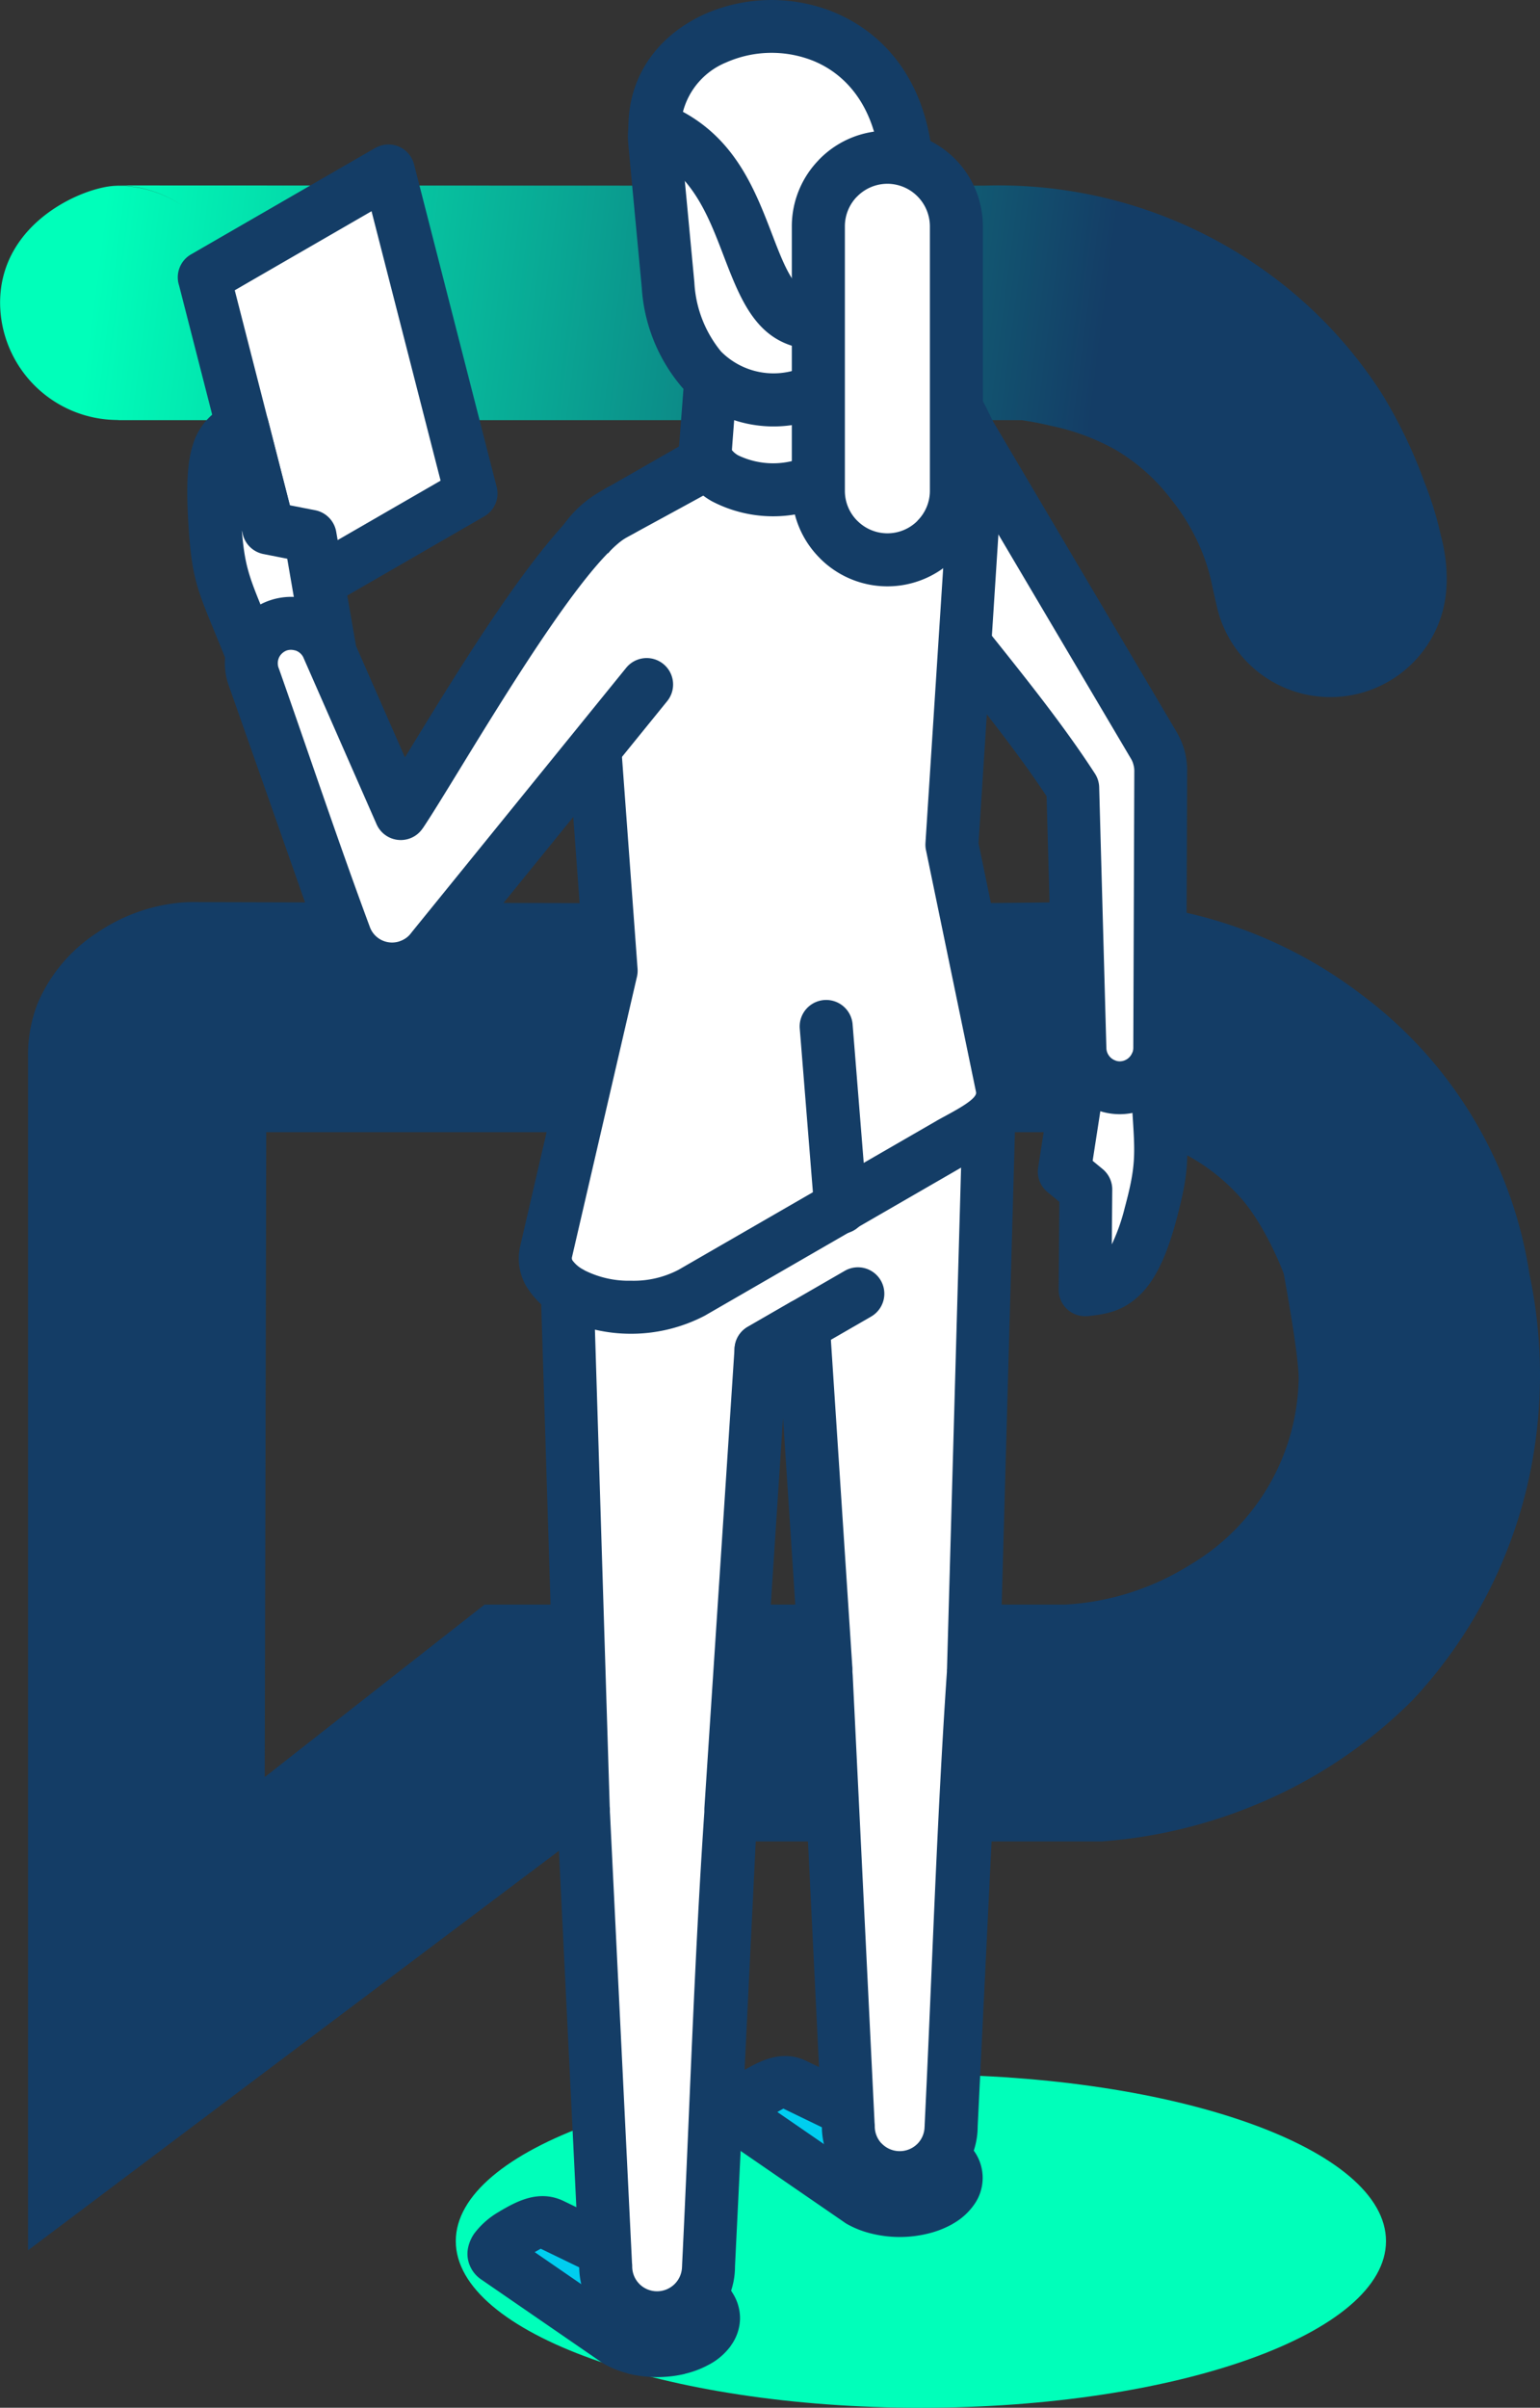 <svg xmlns="http://www.w3.org/2000/svg" xmlns:xlink="http://www.w3.org/1999/xlink" width="186.78" height="291.945" viewBox="0 0 186.78 291.945">
  <rect x="0" y="0" width="186.78" height="291.945" fill="#333333" stroke="none"/>
  <defs>
    <linearGradient id="linear-gradient" x1="0.062" y1="0.233" x2="0.764" y2="0.265" gradientUnits="objectBoundingBox">
      <stop offset="0" stop-color="#00ffba"/>
      <stop offset="1" stop-color="#143d66"/>
    </linearGradient>
  </defs>
  <g id="Groupe_1997" data-name="Groupe 1997" transform="translate(-1395.286 -1170.555)">
    <g id="Groupe_1896" data-name="Groupe 1896" transform="translate(1395.286 1170.555)">
      <g id="Groupe_1895" data-name="Groupe 1895" transform="translate(3.398 109.347)">
        <path id="Tracé_12759" data-name="Tracé 12759" d="M5970,3272.654a52.065,52.065,0,0,0-20.192-33.74,54.757,54.757,0,0,0-35.281-11.367c-14.089.308-52.884.156-105.832.013a20.034,20.034,0,0,0-2.162.052,21.392,21.392,0,0,0-10.234,3.646,19.153,19.153,0,0,0-7.251,8.625,17.2,17.2,0,0,0-1.144,6.59v144.557q32.947-24.787,65.9-49.577h64.33a60.056,60.056,0,0,0,18.134-4.229,58.35,58.35,0,0,0,19.595-12.94,57.336,57.336,0,0,0,14.019-26.6A59.212,59.212,0,0,0,5970,3272.654ZM5942,3285.77a26.8,26.8,0,0,1-13.235,22.191,31.8,31.8,0,0,1-15.056,4.777h-70.436q-13.334,10.456-26.667,20.919.1-39.1.183-78.205h98.429a23.89,23.89,0,0,1,19.531,7.71c3.258,3.525,5.442,9.431,5.442,9.431S5942.192,3283.228,5942,3285.77Z" transform="translate(-5787.898 -3227.525)" fill="#143d66"/>
      </g>
      <path id="Tracé_12760" data-name="Tracé 12760" d="M5962.852,3205.662a41.675,41.675,0,0,0-2-6.494,58.783,58.783,0,0,0-5.134-10.675,54.263,54.263,0,0,0-13.918-14.726,55.517,55.517,0,0,0-33.212-10.564c-.471.006-.851.017-1.022.023h-.081c-.356.014-32.858.006-104.992-.023-.1,0-.211.006-.34.008h.093a14.126,14.126,0,0,1,7.96,2.44,14.1,14.1,0,0,0-7.9-2.408c-3.738,0-14.2,4.251-14.2,14.2a14.28,14.28,0,0,0,14.2,14.2l.263.021h109.447c.862.128,2.085.33,3.511.679a27.318,27.318,0,0,1,7.972,2.973,23.685,23.685,0,0,1,6.692,6.01,25.478,25.478,0,0,1,3.306,5.4,23.581,23.581,0,0,1,1.422,4.122c.179.77.328,1.539.711,3.161.057.265.116.531.189.793a14.115,14.115,0,0,0,27.266-.03c.055-.2.092-.4.139-.6a14.335,14.335,0,0,0,.314-2.521c.007-.117.02-.23.02-.35l0-.12A20.266,20.266,0,0,0,5962.852,3205.662Z" transform="translate(-5788.095 -3140.719)" fill="url(#linear-gradient)"/>
      <g id="Groupe_1417" data-name="Groupe 1417" transform="translate(21.563)">
        <path id="Tracé_15482" data-name="Tracé 15482" d="M2642.218,1686c-31.155,0-56.413,9.046-56.413,20.2s25.258,20.207,56.413,20.207,56.407-9.05,56.407-20.207S2673.372,1686,2642.218,1686Z" transform="translate(-2552.087 -1434.459)" fill="#00ffba" fill-rule="evenodd"/>
        <path id="Tracé_15483" data-name="Tracé 15483" d="M2599.53,1620.76l-22.347,12.911,10.025,39.114,22.347-12.9Z" transform="translate(-2573.977 -1600.044)" fill="#fff" fill-rule="evenodd"/>
        <path id="Tracé_15484" data-name="Tracé 15484" d="M2600.22,1620.283l-22.348,12.908a3.207,3.207,0,0,0-1.435,3.771l9.97,38.907a3.217,3.217,0,0,0,4.756,1.954l22.288-12.873a3.2,3.2,0,0,0,1.488-3.63l-10.006-39.055a3.2,3.2,0,0,0-3.89-2.31,3.245,3.245,0,0,0-.819.332l0,0Zm-17.033,17.25,16.59-9.585,8.376,32.672-16.6,9.578Z" transform="translate(-2576.278 -1602.339)" fill="#143d66" fill-rule="evenodd"/>
        <path id="Tracé_15485" data-name="Tracé 15485" d="M2582.583,1658.109l9-1.639-2.372-13.7-5.053-.994-3.137-12.239c-2.936,1.362-3.9,3.129-3.369,11.648C2578.1,1648.382,2578.884,1648.684,2582.583,1658.109Z" transform="translate(-2573.156 -1577.753)" fill="#fff" fill-rule="evenodd"/>
        <path id="Tracé_15486" data-name="Tracé 15486" d="M2585.66,1663.515l8.785-1.6a3.2,3.2,0,0,0,2.591-3.691l.01,0-2.378-13.692a3.213,3.213,0,0,0-2.548-2.615l-3.071-.6-2.632-10.265a3.2,3.2,0,0,0-3.891-2.31,2.828,2.828,0,0,0-.549.194l0-.007a7.736,7.736,0,0,0-4.7,5.074c-.671,2.084-.825,5.01-.532,9.688.39,6.206,1,7.692,3.214,13.076.488,1.186,1.073,2.6,1.935,4.808a3.207,3.207,0,0,0,3.768,1.944Zm4.515-7.328-3.287.6-1-2.455c-1.748-4.264-2.323-5.666-2.662-9.964l.065.245a3.206,3.206,0,0,0,2.549,2.615l2.887.569Z" transform="translate(-2575.453 -1580.05)" fill="#143d66" fill-rule="evenodd"/>
        <path id="Tracé_15487" data-name="Tracé 15487" d="M2595.671,1690.477c-.832-.572.669-2.023,2-2.794s3.262-1.918,4.837-1.153l17.547,8.492a2.947,2.947,0,0,1,0,5.583,10.653,10.653,0,0,1-9.67,0Z" transform="translate(-2527.657 -1433.741)" fill="#00cef0" fill-rule="evenodd"/>
        <path id="Tracé_15488" data-name="Tracé 15488" d="M2595.029,1694.212a3.757,3.757,0,0,0,1.138,1.24l14.6,10.043c.1.075.211.149.32.214a11.632,11.632,0,0,0,3.081,1.2,14.369,14.369,0,0,0,6.724,0,11.694,11.694,0,0,0,3.081-1.2l0-.008a7.8,7.8,0,0,0,2.477-2.18,5.6,5.6,0,0,0,0-6.764,7.679,7.679,0,0,0-2.263-2.049,3.21,3.21,0,0,0-.426-.248l-17.545-8.494c-3.067-1.484-5.809.1-7.753,1.223l-.08.047,0,.007a10.348,10.348,0,0,0-2.878,2.444l-.146.2a4.754,4.754,0,0,0-.723,1.571,3.639,3.639,0,0,0,.4,2.753Zm7.659-2.059c.4-.234.727-.413.727-.413l17.369,8.411-.025.01,0,0a5.2,5.2,0,0,1-1.348.516,9,9,0,0,1-3.758,0,5.207,5.207,0,0,1-1.281-.477Z" transform="translate(-2529.967 -1436.067)" fill="#143d66" fill-rule="evenodd"/>
        <path id="Tracé_15489" data-name="Tracé 15489" d="M2587.354,1695.278c-.832-.573.665-2.021,2-2.793s3.257-1.917,4.833-1.153l17.544,8.492a2.948,2.948,0,0,1,0,5.584,10.681,10.681,0,0,1-9.67,0Z" transform="translate(-2548.769 -1421.553)" fill="#00cef0" fill-rule="evenodd"/>
        <path id="Tracé_15490" data-name="Tracé 15490" d="M2586.712,1699.018a3.756,3.756,0,0,0,1.129,1.225l14.711,10.126.224.139a11.365,11.365,0,0,0,2.754,1.115,2.751,2.751,0,0,0,.315.1,14.865,14.865,0,0,0,6.727,0l0-.014a11.4,11.4,0,0,0,2.86-1.08l.223-.116a7.787,7.787,0,0,0,2.485-2.183l-.006-.008a5.731,5.731,0,0,0,1.135-3.376,5.668,5.668,0,0,0-.935-3.08,2.3,2.3,0,0,0-.194-.305,7.757,7.757,0,0,0-2.273-2.048,3.259,3.259,0,0,0-.425-.244l-17.542-8.5c-3.074-1.486-5.815.1-7.755,1.22v.007l-.07.043a9.95,9.95,0,0,0-3.023,2.639,4.686,4.686,0,0,0-.729,1.585,3.644,3.644,0,0,0,.393,2.756Zm7.655-2.062c.408-.234.73-.415.73-.415l17.36,8.408-.14.08a5.3,5.3,0,0,1-1.224.446l0-.014a8.424,8.424,0,0,1-3.762,0l-.215-.042a5.035,5.035,0,0,1-1.017-.39Z" transform="translate(-2551.077 -1423.88)" fill="#143d66" fill-rule="evenodd"/>
        <path id="Tracé_15491" data-name="Tracé 15491" d="M2617.845,1652.5l-9.048-1.329-2.134,13.736,2.622,2.157-.092,12.164c3.217-.346,5.7-.877,7.915-9.116C2618.979,1663.153,2618.333,1662.616,2617.845,1652.5Z" transform="translate(-2499.149 -1522.845)" fill="#fff" fill-rule="evenodd"/>
        <path id="Tracé_15492" data-name="Tracé 15492" d="M2620.608,1651.629l-9.051-1.327a3.214,3.214,0,0,0-3.646,2.714l-.019.2-2.094,13.509a3.19,3.19,0,0,0,1.129,2.962l1.444,1.188-.085,10.651a3.2,3.2,0,0,0,3.191,3.213,2.68,2.68,0,0,0,.35-.015v.007c2.191-.24,4.144-.555,6.181-2.448,1.724-1.6,3.212-4.261,4.5-9.038,1.623-6.008,1.517-7.607,1.144-13.41-.094-1.489-.208-3.269-.3-5.18a3.2,3.2,0,0,0-2.736-3.021v0Zm-6.84,5.484,3.312.488c.06,1.016.114,1.869.163,2.636.32,4.972.408,6.34-.942,11.347a23.241,23.241,0,0,1-1.571,4.444l.054-6.574a3.211,3.211,0,0,0-1.171-2.563l-1.206-.993Z" transform="translate(-2501.447 -1525.146)" fill="#143d66" fill-rule="evenodd"/>
        <path id="Tracé_15493" data-name="Tracé 15493" d="M2627.673,1676.561l.869,31.486a4.837,4.837,0,1,0,9.674,0l.122-33.574a6.04,6.04,0,0,0-.821-3.06l-22.529-38.1a8.765,8.765,0,0,0-12.152-3.957c-4.113,2.375-5.168,5.52-2.793,9.632C2607.42,1651.778,2619.5,1663.967,2627.673,1676.561Z" transform="translate(-2519.126 -1581.012)" fill="#fff" fill-rule="evenodd"/>
        <path id="Tracé_15494" data-name="Tracé 15494" d="M2626.807,1679.856l.844,30.583a8.043,8.043,0,0,0,4.925,7.346,1.974,1.974,0,0,0,.322.116,7.89,7.89,0,0,0,2.822.508,8.112,8.112,0,0,0,7.395-4.94,2.833,2.833,0,0,0,.122-.33,7.956,7.956,0,0,0,.491-2.8l.123-33.571a9.351,9.351,0,0,0-.306-2.412,9.471,9.471,0,0,0-.946-2.254l-22.483-38.029c-.123-.265-.268-.542-.422-.811a12.027,12.027,0,0,0-15.111-4.915,11.532,11.532,0,0,0-1.035.53c-2.792,1.611-4.582,3.607-5.312,6.023-.74,2.467-.317,5.12,1.342,7.993l.11.174c4.16,7.179,9.685,14.082,15.195,20.97,4.205,5.255,8.4,10.5,11.925,15.821Zm7.246,30.4-.866-31.4a3.2,3.2,0,0,0-.518-1.745c-3.722-5.742-8.252-11.4-12.787-17.072-5.357-6.694-10.724-13.407-14.662-20.192l-.093-.174a3.932,3.932,0,0,1-.735-2.943,4.671,4.671,0,0,1,2.345-2.3,3.865,3.865,0,0,1,.452-.23,5.479,5.479,0,0,1,3.89-.152,5.42,5.42,0,0,1,3.06,2.4c.057.1.113.209.17.329a3.419,3.419,0,0,0,.226.46l22.524,38.1a2.544,2.544,0,0,1,.276.673,2.813,2.813,0,0,1,.11.754l-.121,33.585a1.729,1.729,0,0,1-.07.487l-.068.142A1.643,1.643,0,0,1,2635.7,1712a1.507,1.507,0,0,1-.484-.075l-.153-.063a1.624,1.624,0,0,1-.726-.6,1.607,1.607,0,0,1-.279-.865Z" transform="translate(-2521.433 -1583.31)" fill="#143d66" fill-rule="evenodd"/>
        <path id="Tracé_15495" data-name="Tracé 15495" d="M2596.781,1634.338a14.167,14.167,0,0,0,12.828,0c3.546-2.045,3.55-5.364.006-7.409a14.188,14.188,0,0,0-12.834,0C2593.23,1628.974,2593.237,1632.293,2596.781,1634.338Z" transform="translate(-2530.988 -1588.276)" fill="#fff" fill-rule="evenodd"/>
        <path id="Tracé_15496" data-name="Tracé 15496" d="M2597.478,1639.421a17.324,17.324,0,0,0,16.046,0,8.992,8.992,0,0,0,3.355-3.216h.007a6.342,6.342,0,0,0,0-6.534c-.048-.078-.1-.157-.15-.231a9.125,9.125,0,0,0-3.213-2.977l0,0a17.312,17.312,0,0,0-16.052,0,8.877,8.877,0,0,0-3.356,3.213,1.925,1.925,0,0,0-.124.235,6.274,6.274,0,0,0,.124,6.286,9,9,0,0,0,3.364,3.22l0,.006Zm8.025-4.459a9.887,9.887,0,0,1-4.814-1.1l0,.008-.006-.008a2.721,2.721,0,0,1-1.015-.859l-.025-.068v-.011l.025-.042a2.724,2.724,0,0,1,1.021-.873,11.1,11.1,0,0,1,9.624,0l0-.007.007.007a2.99,2.99,0,0,1,.958.775l.08.152-.026.053.008,0-.008.012a2.816,2.816,0,0,1-1.024.859A9.869,9.869,0,0,1,2605.5,1634.962Z" transform="translate(-2533.293 -1590.581)" fill="#146681" fill-rule="evenodd"/>
        <path id="Tracé_15497" data-name="Tracé 15497" d="M2640.778,1658.156l-1.867,66.474a8.606,8.606,0,0,1-.042.874l-2.666,54.525a6.234,6.234,0,1,1-12.468,0v-.015l-2.667-54.5c-.028-.3-.039-.595-.039-.888l-2.739-41.73-5.148,2.975-3.659,55.749a8.315,8.315,0,0,1-.043.873l-2.664,54.522a6.236,6.236,0,1,1-12.473,0V1797l-2.66-54.5c-.029-.29-.046-.592-.046-.885l-1.933-62.205C2587.979,1666.574,2633.894,1638.6,2640.778,1658.156Z" transform="translate(-2542.41 -1522.216)" fill="#fff" fill-rule="evenodd"/>
        <path id="Tracé_15498" data-name="Tracé 15498" d="M2639.846,1661.018l-1.85,65.916h-.01l0,.286c-1.242,18.17-1.807,36.734-2.7,54.96v.152h-.01a3.013,3.013,0,0,1-.871,2.134l-.014.01a3.034,3.034,0,0,1-4.271-.01l-.123-.117a3.02,3.02,0,0,1-.761-2.017v-.014a3.11,3.11,0,0,0-.024-.4l-2.651-54.249-.032-.445v-.29a3.776,3.776,0,0,0-.024-.418L2623.784,1685a3.2,3.2,0,0,0-3.4-3,3.123,3.123,0,0,0-1.493.477l-5.067,2.922a3.2,3.2,0,0,0-1.593,2.576l-3.658,55.749-.007.2h0v.29c-1.236,18.168-1.8,36.73-2.7,54.956l0,.149h-.008a3.03,3.03,0,0,1-5.158,2.148l-.01-.014a3,3,0,0,1-.874-2.134v-.01a3.122,3.122,0,0,0-.025-.4l-2.655-54.248-.026-.442v-.294a2.913,2.913,0,0,0-.022-.371l-1.92-61.92c0-.113-.013-.219-.026-.329-.555-4.2,6.815-11.291,15.858-16.834a60.471,60.471,0,0,1,12.326-5.853,25.811,25.811,0,0,1,10.611-1.581c2.722.314,4.856,1.54,5.915,3.987Zm4.562,65.916,1.857-66.262a3.28,3.28,0,0,0-.172-1.268c-1.93-5.476-6.091-8.133-11.432-8.756a32.033,32.033,0,0,0-13.354,1.862,67.264,67.264,0,0,0-13.655,6.479c-10.859,6.662-19.6,16.119-18.893,22.945l1.92,61.813,0,.174.021.595.039.51,2.649,54.2v.1a9.434,9.434,0,0,0,2.757,6.663l.022.021a9.416,9.416,0,0,0,13.335,0l.015-.014a9.4,9.4,0,0,0,2.766-6.669h0l2.653-54.337c.016-.166.029-.323.034-.467l.025-.584,3.114-47.485,2,30.489.03.592.03.508,2.652,54.2v.1a9.406,9.406,0,0,0,2.565,6.458c.062.074.128.151.2.223a9.436,9.436,0,0,0,13.343.006l.023-.021a9.435,9.435,0,0,0,2.765-6.666h0l2.654-54.338c.016-.169.027-.325.034-.468l.024-.592Z" transform="translate(-2544.702 -1524.518)" fill="#143d66" fill-rule="evenodd"/>
        <path id="Tracé_15499" data-name="Tracé 15499" d="M2644.252,1713.935l-6.067-29.318,2.96-45.954c.37-1.765-2.069-7.65-4.411-9a13.371,13.371,0,0,0-13.305-.163l-26.294,15.059c-1.8,1.008-4.466,3.334-3.938,5.556l3.665,49.769-7.875,33.97c-.538,2.28,1,3.935,2.947,5.06a16.216,16.216,0,0,0,14.684,0l31.313-18.081C2640.4,1719.409,2644.99,1717.466,2644.252,1713.935Z" transform="translate(-2544.293 -1582.162)" fill="#fff" fill-rule="evenodd"/>
        <path id="Tracé_15500" data-name="Tracé 15500" d="M2649.674,1715.461l-5.953-28.756,2.931-45.519a14.794,14.794,0,0,0-1.712-6.709,12.655,12.655,0,0,0-4.3-5.289l0-.008a17.221,17.221,0,0,0-8.328-2.281,15.758,15.758,0,0,0-8.174,2.112l-26.367,15.094a13.686,13.686,0,0,0-4.135,3.662,6.614,6.614,0,0,0-1.326,5.112l3.614,49.055-7.762,33.489a6.665,6.665,0,0,0,.751,5.067,9.988,9.988,0,0,0,3.713,3.5l.213.114a19.362,19.362,0,0,0,17.678-.114l31.319-18.087,0,.006c.413-.238.67-.378.932-.523,3.406-1.854,8.05-4.388,6.922-9.805l-.027-.117Zm-12.323-27.906,6.07,29.329c.158.77-2.067,1.985-3.7,2.875-.454.244-.879.479-1.084.595l0,.006-31.312,18.071a11.746,11.746,0,0,1-5.744,1.32,11.968,11.968,0,0,1-5.6-1.236l-.137-.085a3.811,3.811,0,0,1-1.379-1.153.535.535,0,0,1-.049-.4l7.842-33.844a3.247,3.247,0,0,0,.11-1.085l-3.654-49.624a3.149,3.149,0,0,0-.088-.658c-.021-.082.114-.014.234-.188a6.972,6.972,0,0,1,2.084-1.794c8.061-4.43,18.944-10.165,26.424-15.13a9.355,9.355,0,0,1,4.869-1.256,10.706,10.706,0,0,1,5.191,1.43l0,0,.012,0a7.175,7.175,0,0,1,1.743,2.561,10.61,10.61,0,0,1,1.129,2.98,2.9,2.9,0,0,0-.066.485l-2.963,45.954h0A3.194,3.194,0,0,0,2637.35,1687.555Z" transform="translate(-2546.602 -1584.46)" fill="#143d66" fill-rule="evenodd"/>
        <path id="Tracé_15501" data-name="Tracé 15501" d="M2609.734,1626.388h-14.295l-1.047,13.591a2.693,2.693,0,0,0-.032.417c0,1.218.8,2.435,2.41,3.361a12.853,12.853,0,0,0,11.638,0c1.6-.926,2.408-2.144,2.408-3.361a2.634,2.634,0,0,0-.032-.417Z" transform="translate(-2530.379 -1585.758)" fill="#fff" fill-rule="evenodd"/>
        <path id="Tracé_15502" data-name="Tracé 15502" d="M2612.042,1625.478h-14.3a3.221,3.221,0,0,0-3.215,3.124l-1.024,13.308a5.513,5.513,0,0,0-.057.793h.015a6.254,6.254,0,0,0,1.224,3.686l-.011.008a8.879,8.879,0,0,0,2.791,2.445,16.023,16.023,0,0,0,14.851,0l.2-.131a8.673,8.673,0,0,0,2.585-2.314,3.388,3.388,0,0,0,.19-.295,6.25,6.25,0,0,0,1.033-3.4h.009a5.478,5.478,0,0,0-.056-.793l-1.037-13.458a3.214,3.214,0,0,0-3.2-2.971v0Zm-11.32,6.43h8.346l.833,10.724-.016.02a2.237,2.237,0,0,1-.64.559l-.141.079a9.8,9.8,0,0,1-8.421,0,2.537,2.537,0,0,1-.779-.638l-.006.008c-.019-.028.755-9.812.825-10.752Zm9.2,10.795" transform="translate(-2532.687 -1588.064)" fill="#143d66" fill-rule="evenodd"/>
        <path id="Tracé_15503" data-name="Tracé 15503" d="M2608.523,1632.791a12.975,12.975,0,0,1-11.752,0c-3.243-1.875-3.249-4.911,0-6.787a12.986,12.986,0,0,1,11.754,0C2611.774,1627.88,2611.77,1630.916,2608.523,1632.791Z" transform="translate(-2530.439 -1590.299)" fill="#fff" fill-rule="evenodd"/>
        <path id="Tracé_15504" data-name="Tracé 15504" d="M2609.092,1632.4a9.011,9.011,0,0,1-4.14.888,8.885,8.885,0,0,1-4.283-.965,2.469,2.469,0,0,1-.777-.623,2.7,2.7,0,0,1,.791-.615,9.97,9.97,0,0,1,8.549,0,2.609,2.609,0,0,1,.782.615,2.712,2.712,0,0,1-.792.623l-.13.077Zm-4.14,7.318a15.357,15.357,0,0,0,7.269-1.731l.215-.115a8.592,8.592,0,0,0,3.027-2.806c.053-.073.1-.152.149-.233a6.086,6.086,0,0,0,0-6.26l-.006,0a8.484,8.484,0,0,0-3.18-3.039,16.075,16.075,0,0,0-14.962,0,8.671,8.671,0,0,0-3.026,2.8c-.048.078-.1.155-.145.232a6.089,6.089,0,0,0,0,6.26l0,0a8.507,8.507,0,0,0,3.184,3.043A15.2,15.2,0,0,0,2604.952,1639.718Z" transform="translate(-2532.747 -1592.604)" fill="#0087ca" fill-rule="evenodd"/>
        <path id="Tracé_15505" data-name="Tracé 15505" d="M2607.013,1615.933c7.712,0,15.039,6.185,14.342,13.928l-1.52,16.993c-.641,7.156-4.549,13.928-12.783,13.928-7.889,0-12.061-6.3-12.784-13.928l-1.6-16.993C2591.949,1622.232,2599.123,1615.933,2607.013,1615.933Z" transform="translate(-2534.804 -1612.291)" fill="#fff" fill-rule="evenodd"/>
        <path id="Tracé_15506" data-name="Tracé 15506" d="M2609.321,1621.458q.654,0,1.026.031a12.164,12.164,0,0,1,7.2,3.227,8.885,8.885,0,0,1,2.944,6.435c0,.336,0,.584-.017.74l-1.519,16.99a14.279,14.279,0,0,1-3.234,8.354,8.977,8.977,0,0,1-12.715-.008,14.335,14.335,0,0,1-3.24-8.37l-1.6-16.995c-.016-.173-.025-.425-.025-.753a8.874,8.874,0,0,1,2.9-6.359,12.118,12.118,0,0,1,7.184-3.256c.286-.028.655-.038,1.1-.038Zm1.575-6.348c-.616-.057-1.144-.086-1.575-.086-.5,0-1.066.033-1.705.093a18.591,18.591,0,0,0-11.027,5.015,15.207,15.207,0,0,0-4.882,10.979c0,.371.028.824.078,1.358l1.6,17a20.62,20.62,0,0,0,4.9,12.111,15.356,15.356,0,0,0,22.156.009,20.678,20.678,0,0,0,4.894-12.146l1.519-17c.05-.528.07-.956.07-1.289a15.244,15.244,0,0,0-4.982-11.081A18.644,18.644,0,0,0,2610.9,1615.11Z" transform="translate(-2537.111 -1614.599)" fill="#143d66" fill-rule="evenodd"/>
        <path id="Tracé_15507" data-name="Tracé 15507" d="M2612.462,1651.829c-10.23-.329-6.459-18.444-19.832-23.72-.1-15.554,28.55-18.629,30.513,4.171C2624.035,1642.609,2622.688,1652.157,2612.462,1651.829Z" transform="translate(-2534.771 -1612.607)" fill="#fff" fill-rule="evenodd"/>
        <path id="Tracé_15508" data-name="Tracé 15508" d="M2614.866,1650.921c-2.826-.087-4.14-3.517-5.665-7.487-2.061-5.374-4.387-11.457-10.86-14.969a8.9,8.9,0,0,1,5.239-5.987,13.626,13.626,0,0,1,10.483-.23c4.125,1.643,7.582,5.647,8.184,12.593.407,4.737.331,9.218-.94,12.288-.986,2.4-2.943,3.906-6.441,3.793Zm-11.666-5.2c2.338,6.107,4.359,11.38,11.463,11.609,6.723.216,10.554-2.88,12.574-7.762,1.74-4.2,1.89-9.661,1.408-15.253-.84-9.784-6.013-15.544-12.223-18.021a20.076,20.076,0,0,0-15.475.337c-5.28,2.4-9.166,7.1-9.217,13.551a3.211,3.211,0,0,0,2.033,3.218C2599.32,1635.59,2601.392,1641,2603.2,1645.72Z" transform="translate(-2537.073 -1614.905)" fill="#143d66" fill-rule="evenodd"/>
        <path id="Tracé_15509" data-name="Tracé 15509" d="M2606.6,1620.292h0a8.393,8.393,0,0,0-8.367,8.372v32.075a8.4,8.4,0,0,0,8.367,8.371h0a8.394,8.394,0,0,0,8.374-8.371v-32.075A8.4,8.4,0,0,0,2606.6,1620.292Z" transform="translate(-2520.542 -1601.227)" fill="#fff" fill-rule="evenodd"/>
        <path id="Tracé_15510" data-name="Tracé 15510" d="M2608.912,1619.383a11.525,11.525,0,0,0-8.18,3.4,2.129,2.129,0,0,0-.193.206,11.531,11.531,0,0,0-3.214,7.978v32.075a11.568,11.568,0,0,0,3.409,8.181l0,.006a11.535,11.535,0,0,0,16.357,0l.007-.006,0,.006a11.559,11.559,0,0,0,3.4-8.187v-32.075a11.614,11.614,0,0,0-11.587-11.588Zm0,6.433a5.176,5.176,0,0,1,5.158,5.154v32.075a5.126,5.126,0,0,1-1.518,3.638l.009.007a5.144,5.144,0,0,1-7.288-.007l0,.007-.005-.007a5.11,5.11,0,0,1-1.508-3.638v-32.075a5.148,5.148,0,0,1,1.384-3.51l.134-.13A5.153,5.153,0,0,1,2608.912,1625.817Z" transform="translate(-2522.851 -1603.534)" fill="#143d66" fill-rule="evenodd"/>
        <path id="Tracé_15511" data-name="Tracé 15511" d="M2611.919,1664.311a3.2,3.2,0,1,0-3.187-5.552l-11.762,6.79a3.2,3.2,0,1,0,3.185,5.552Z" transform="translate(-2527.833 -1504.671)" fill="#143d66" fill-rule="evenodd"/>
        <path id="Tracé_15512" data-name="Tracé 15512" d="M2630.617,1646.586l-29.817,36.749a6.092,6.092,0,0,1-10.747-1.784l-10.907-30.98a4.837,4.837,0,1,1,9-3.546l8.773,19.977,20.834-30.915,2.647-2.844Z" transform="translate(-2569.878 -1568.354)" fill="#fff" fill-rule="evenodd"/>
        <path id="Tracé_15513" data-name="Tracé 15513" d="M2631.533,1657.863a3.2,3.2,0,1,0-4.971-4.044l-25.946,31.981-.109.141-.005,0a2.721,2.721,0,0,1-.559.581,2.954,2.954,0,0,1-.717.4l-.206.078a2.87,2.87,0,0,1-3.527-1.7c-3.829-10.308-7.363-20.911-11.022-31.3l-.076-.194a1.708,1.708,0,0,1-.052-.888,1.579,1.579,0,0,1,.446-.815,1.733,1.733,0,0,1,.551-.367,1.638,1.638,0,0,1,.938-.053l.163.032a1.618,1.618,0,0,1,.663.411,1.563,1.563,0,0,1,.353.548l8.826,20.1a3.205,3.205,0,0,0,4.221,1.66,3.156,3.156,0,0,0,1.372-1.146l.01,0c1.009-1.5,2.58-4.061,4.465-7.14,6.27-10.239,16.243-26.516,20.9-28.514a3.207,3.207,0,0,0-2.514-5.9c-6.544,2.809-17.174,20.16-23.865,31.076l-1.142,1.868-6.343-14.439a7.909,7.909,0,0,0-1.687-2.589,8.134,8.134,0,0,0-3.692-2.152,2.485,2.485,0,0,0-.349-.095,8.043,8.043,0,0,0-9.25,10.7l10.894,30.959q.111.346.212.6a9.338,9.338,0,0,0,11.408,5.467v-.005c.166-.048.315-.1.448-.148l.218-.074a9.465,9.465,0,0,0,4.107-3.192Z" transform="translate(-2572.178 -1572.845)" fill="#143d66" fill-rule="evenodd"/>
        <path id="Tracé_15514" data-name="Tracé 15514" d="M2604.012,1652.112a3.215,3.215,0,0,0-6.409.5l1.768,22.005a3.214,3.214,0,0,0,6.409-.5Z" transform="translate(-2522.172 -1527.969)" fill="#143d66" fill-rule="evenodd"/>
      </g>
    </g>
  </g>
</svg>
